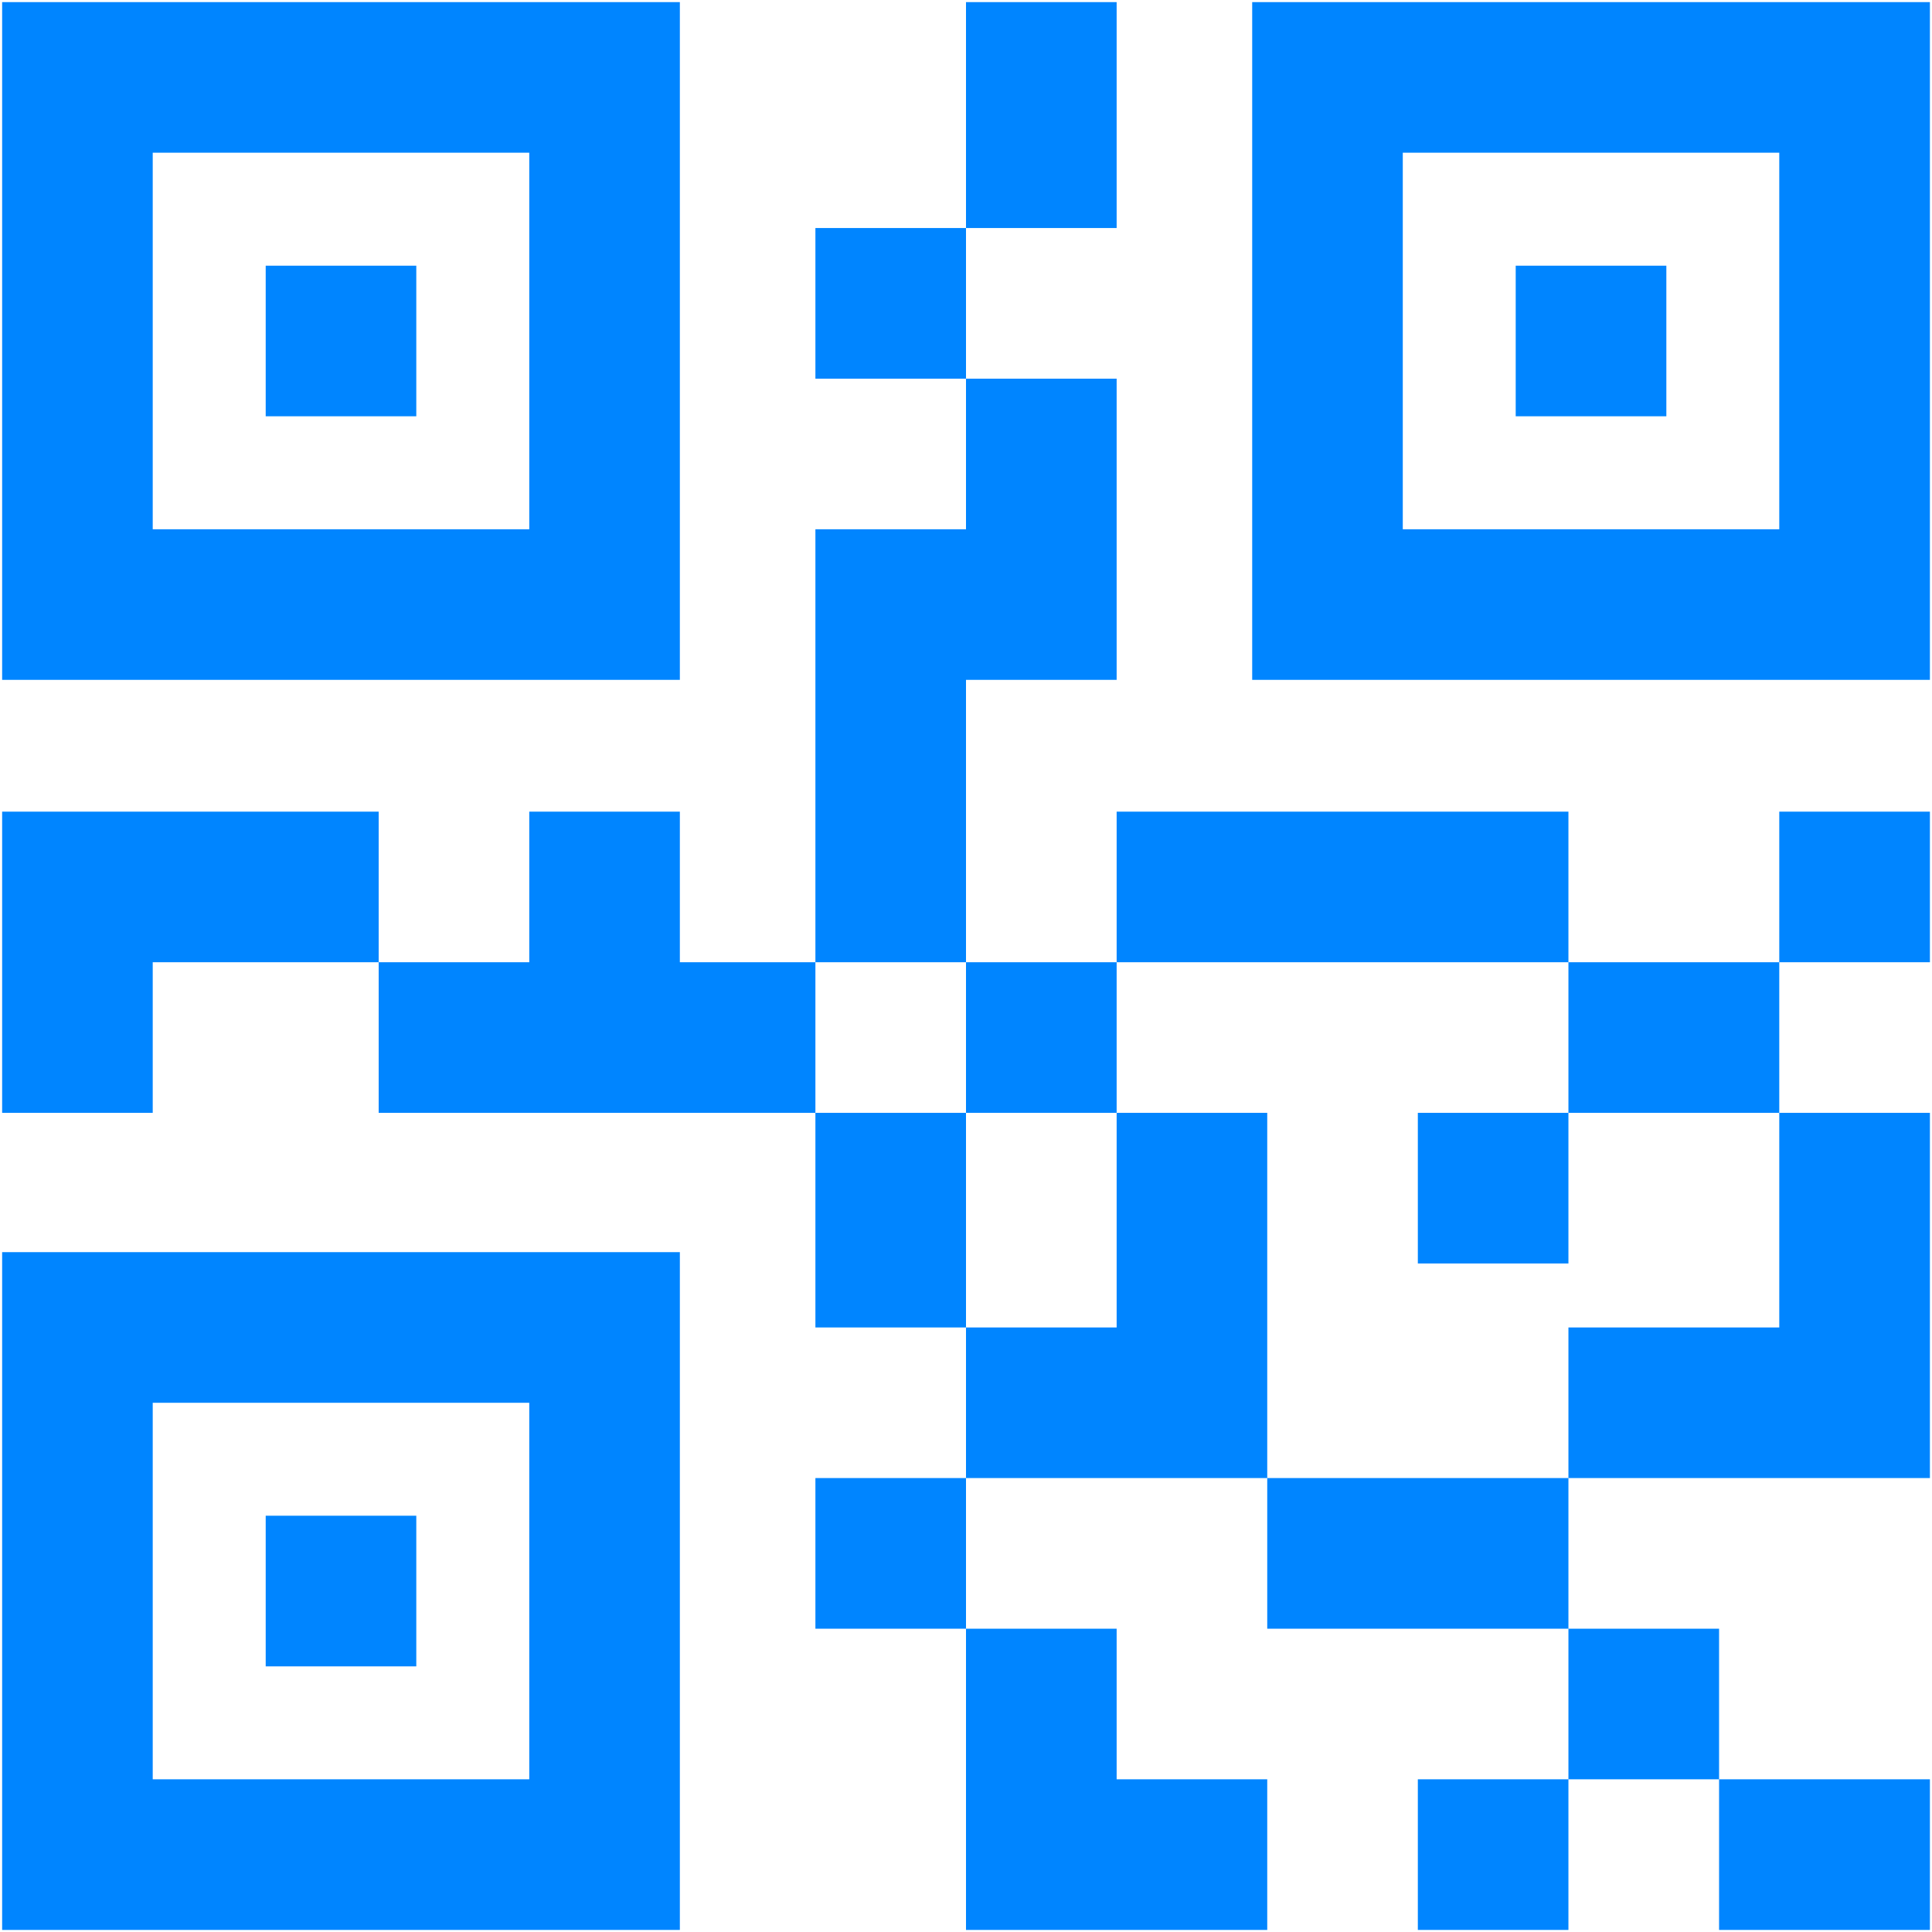 <svg width="38" height="38" viewBox="0 0 38 38" fill="none" xmlns="http://www.w3.org/2000/svg">
<g clip-path="url(#clip0)">
<path d="M19 4.485V7.448H16.038V4.485H19ZM16.038 21.888V26.11H19V21.888H16.038ZM24.925 37.959V34.996H21.963V32.034H19V37.959H24.925ZM30.849 15.964H21.963V18.926H30.849V15.964ZM30.849 21.888H34.996V18.926H30.849V21.888ZM30.849 26.11V29.072H37.959V21.888H34.996V26.11H30.849ZM21.963 0.042H19V4.485H21.963V0.042ZM19 13.372H21.963V7.448H19V10.41H16.038V18.926H19V13.372ZM0.042 15.964V21.888H3.004V18.926H7.448V15.964H0.042ZM21.963 21.888V18.926H19V21.888H21.963ZM27.887 24.851H30.849V21.888H27.887V24.851ZM34.996 18.926H37.959V15.964H34.996V18.926ZM24.925 21.888H21.963V26.11H19V29.072H24.925V21.888ZM16.038 32.034H19V29.072H16.038V32.034ZM24.925 29.072V32.034H30.849V29.072H24.925ZM33.812 34.996V32.034H30.849V34.996H33.812ZM37.959 37.959V34.996H33.812V37.959H37.959ZM27.887 37.959H30.849V34.996H27.887V37.959ZM13.372 18.926V15.964H10.41V18.926H7.448V21.888H16.038V18.926H13.372ZM13.372 13.372H0.042V0.042H13.372V13.372ZM10.41 3.004H3.004V10.41H10.41V3.004ZM8.188 5.226H5.226V8.188H8.188V5.226ZM37.959 0.042V13.372H24.629V0.042H37.959ZM34.996 3.004H27.591V10.41H34.996V3.004ZM32.775 5.226H29.812V8.188H32.775V5.226ZM0.042 24.628H13.372V37.959H0.042V24.628ZM3.004 34.996H10.41V27.591H3.004V34.996ZM5.226 32.775H8.188V29.812H5.226V32.775Z" fill="#0085FF"/>
</g>
<defs>
<clipPath id="clip0">
<rect width="37.917" height="37.917" fill="white" transform="translate(0.042 0.042)"/>
</clipPath>
</defs>
</svg>
